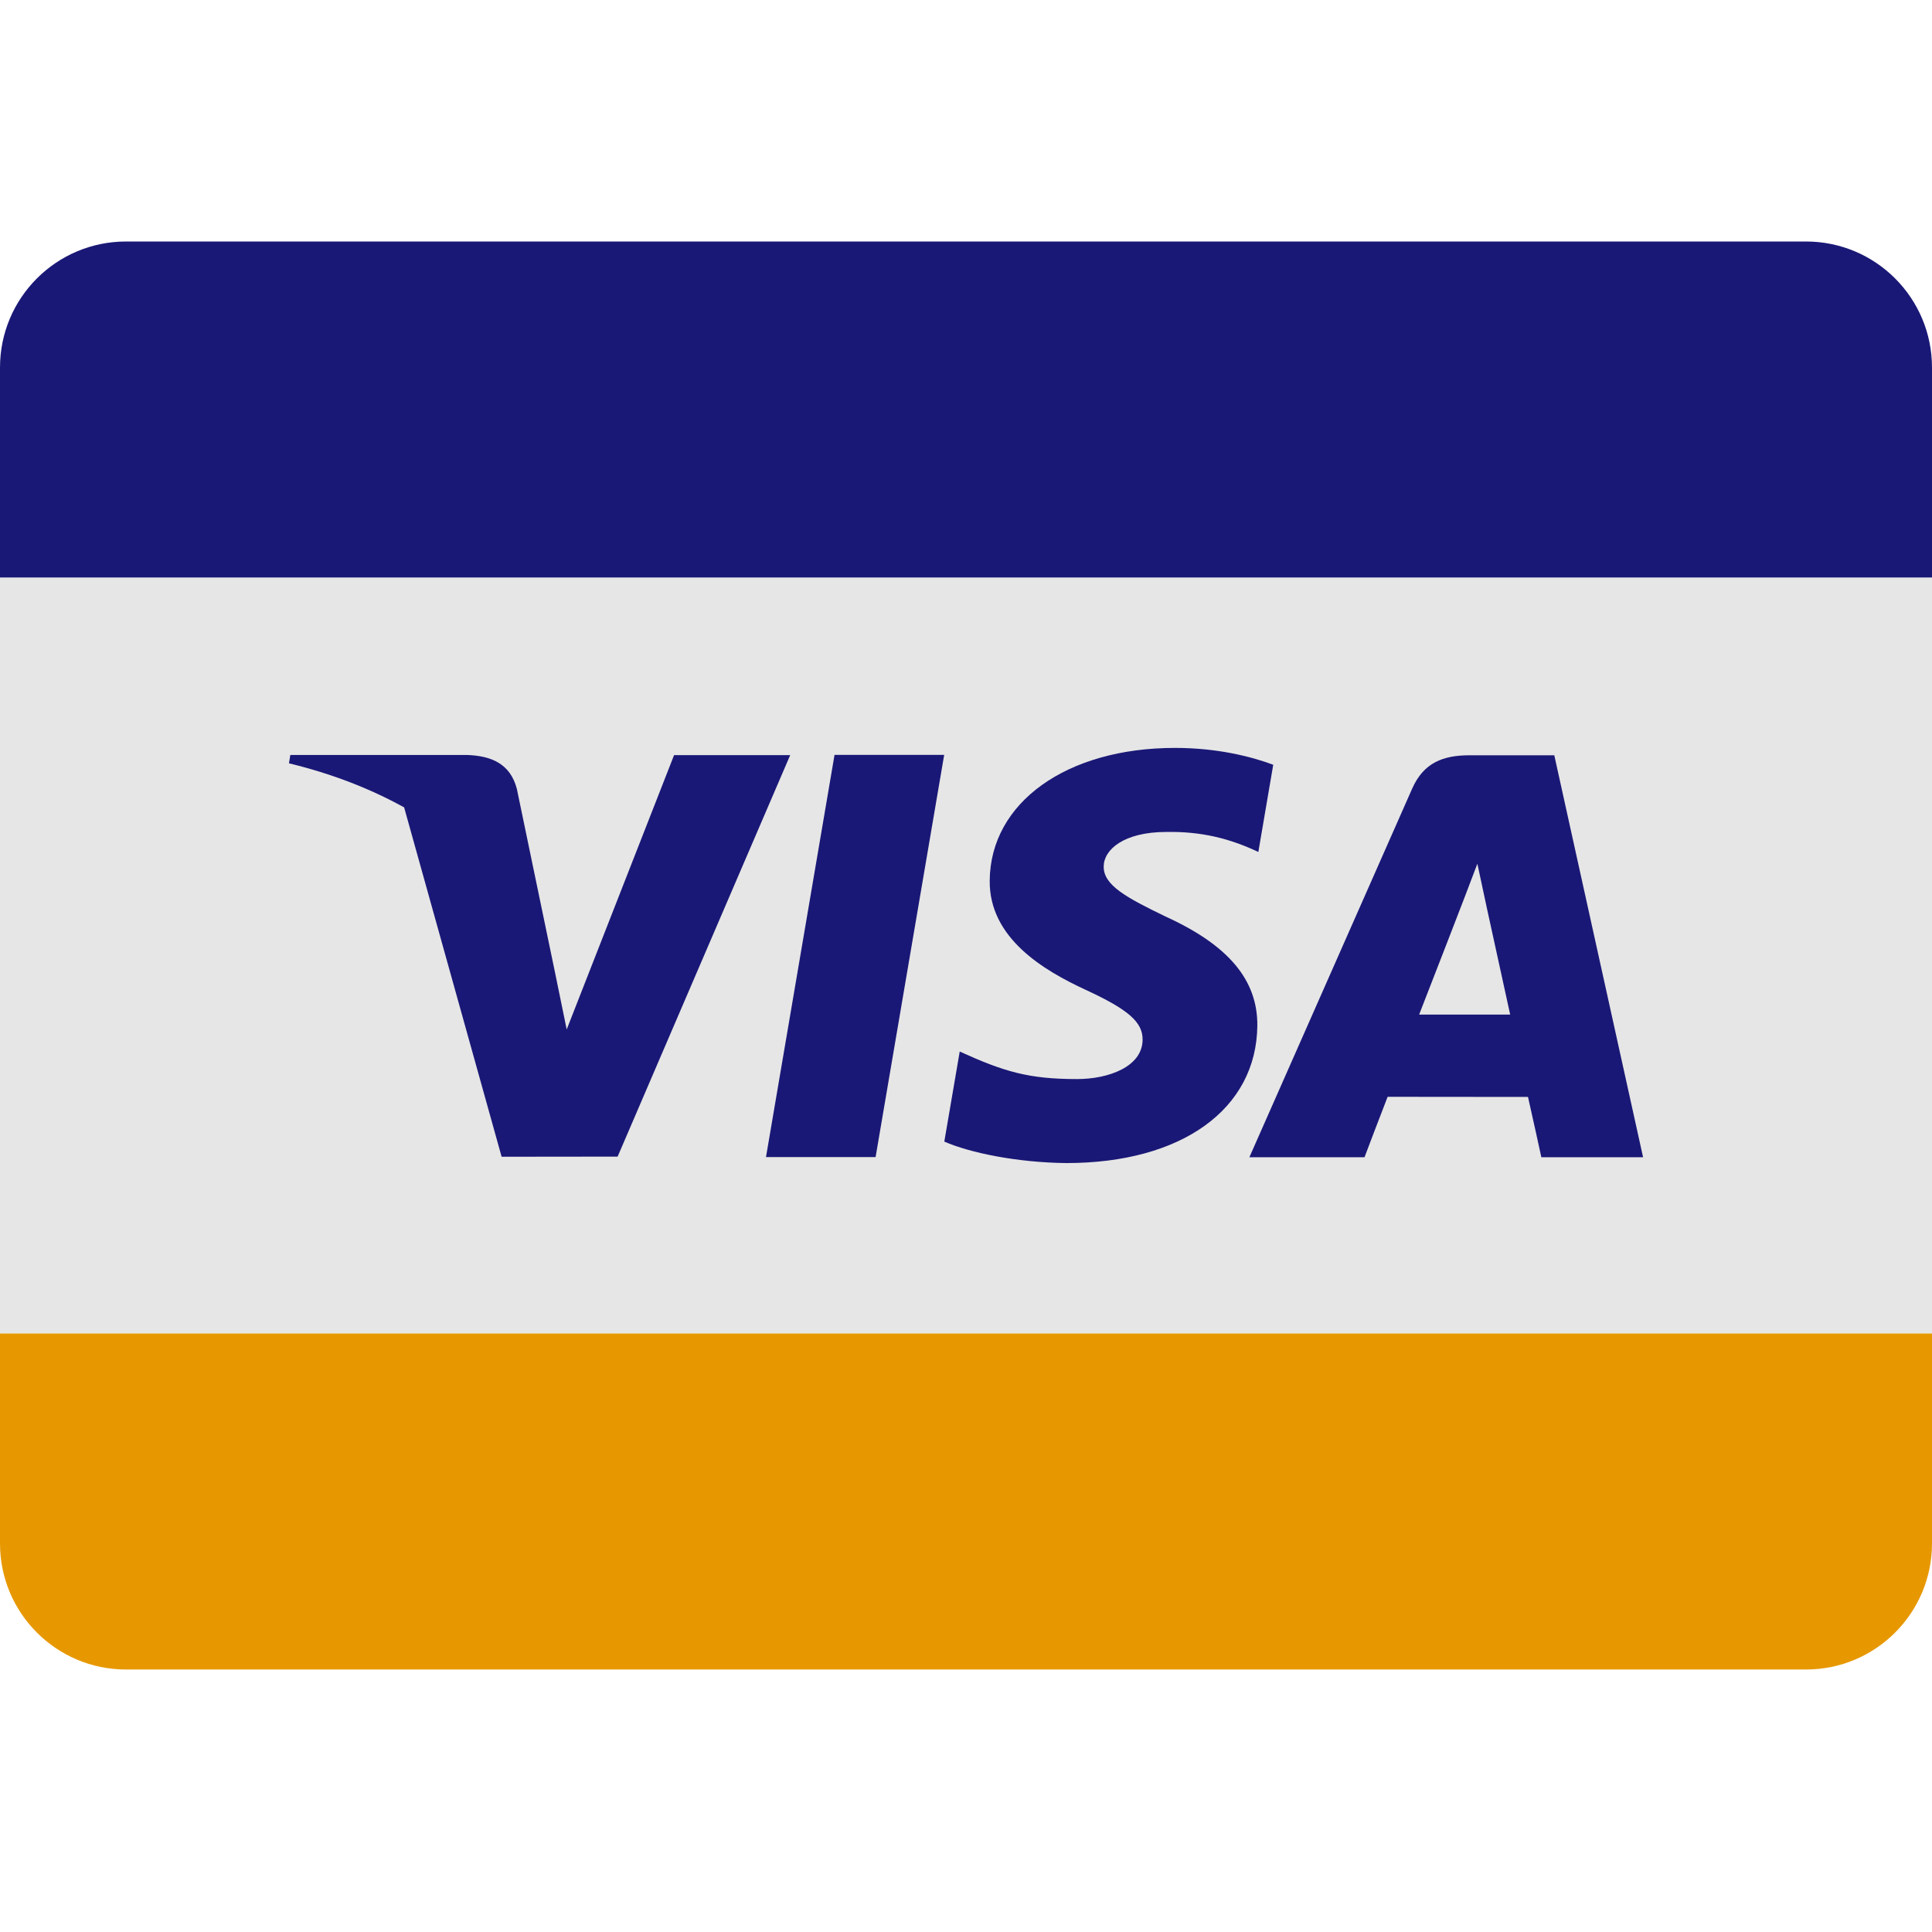 <svg width="44" height="44" viewBox="0 0 44 44" fill="none" xmlns="http://www.w3.org/2000/svg">
<path d="M44 12.196H0V30.37H44V12.196Z" fill="#E6E6E6"/>
<path fill-rule="evenodd" clip-rule="evenodd" d="M2.87 38.022H41.13C42.715 38.022 44 36.737 44 35.152V30.37H0V35.152C0 36.737 1.285 38.022 2.87 38.022Z" fill="#E79800"/>
<path fill-rule="evenodd" clip-rule="evenodd" d="M41.13 5.5H2.87C1.285 5.5 0 6.785 0 8.37V13.152H44V8.37C44 6.785 42.715 5.5 41.13 5.5Z" fill="#1A1876"/>
<path fill-rule="evenodd" clip-rule="evenodd" d="M17.445 26.352H19.941L21.503 17.192H19.006L17.445 26.352Z" fill="#1A1876"/>
<path fill-rule="evenodd" clip-rule="evenodd" d="M26.537 20.87C25.664 20.447 25.13 20.163 25.136 19.735C25.136 19.354 25.588 18.947 26.566 18.947C27.365 18.934 28.01 19.097 28.658 19.403L28.997 17.417C28.502 17.232 27.728 17.033 26.76 17.033C24.293 17.033 22.555 18.275 22.54 20.055C22.526 21.372 23.781 22.106 24.728 22.544C25.7 22.993 26.027 23.28 26.022 23.681C26.016 24.295 25.246 24.575 24.528 24.575C23.42 24.575 22.862 24.404 21.857 23.948L21.506 25.999C22.09 26.255 23.168 26.477 24.288 26.488C26.913 26.488 28.616 25.26 28.635 23.358C28.642 22.317 27.977 21.524 26.537 20.87Z" fill="#1A1876"/>
<path d="M35.398 17.201H33.469C32.871 17.201 32.424 17.365 32.161 17.961L28.454 26.355H31.076C31.076 26.355 31.504 25.226 31.602 24.979C31.889 24.979 34.435 24.982 34.799 24.982C34.874 25.303 35.103 26.355 35.103 26.355H37.42L35.398 17.201ZM32.32 23.106C32.423 22.842 33.442 20.226 33.646 19.671C33.983 21.25 33.654 19.718 34.393 23.106H32.32Z" fill="#1A1876"/>
<path fill-rule="evenodd" clip-rule="evenodd" d="M15.351 17.199L12.906 23.445L12.646 22.176L11.771 17.966C11.62 17.387 11.182 17.214 10.639 17.194H6.612L6.581 17.384C7.56 17.621 8.436 17.963 9.204 18.388L11.424 26.344L14.066 26.341L17.996 17.198H15.351V17.199Z" fill="#1A1876"/>
</svg>
